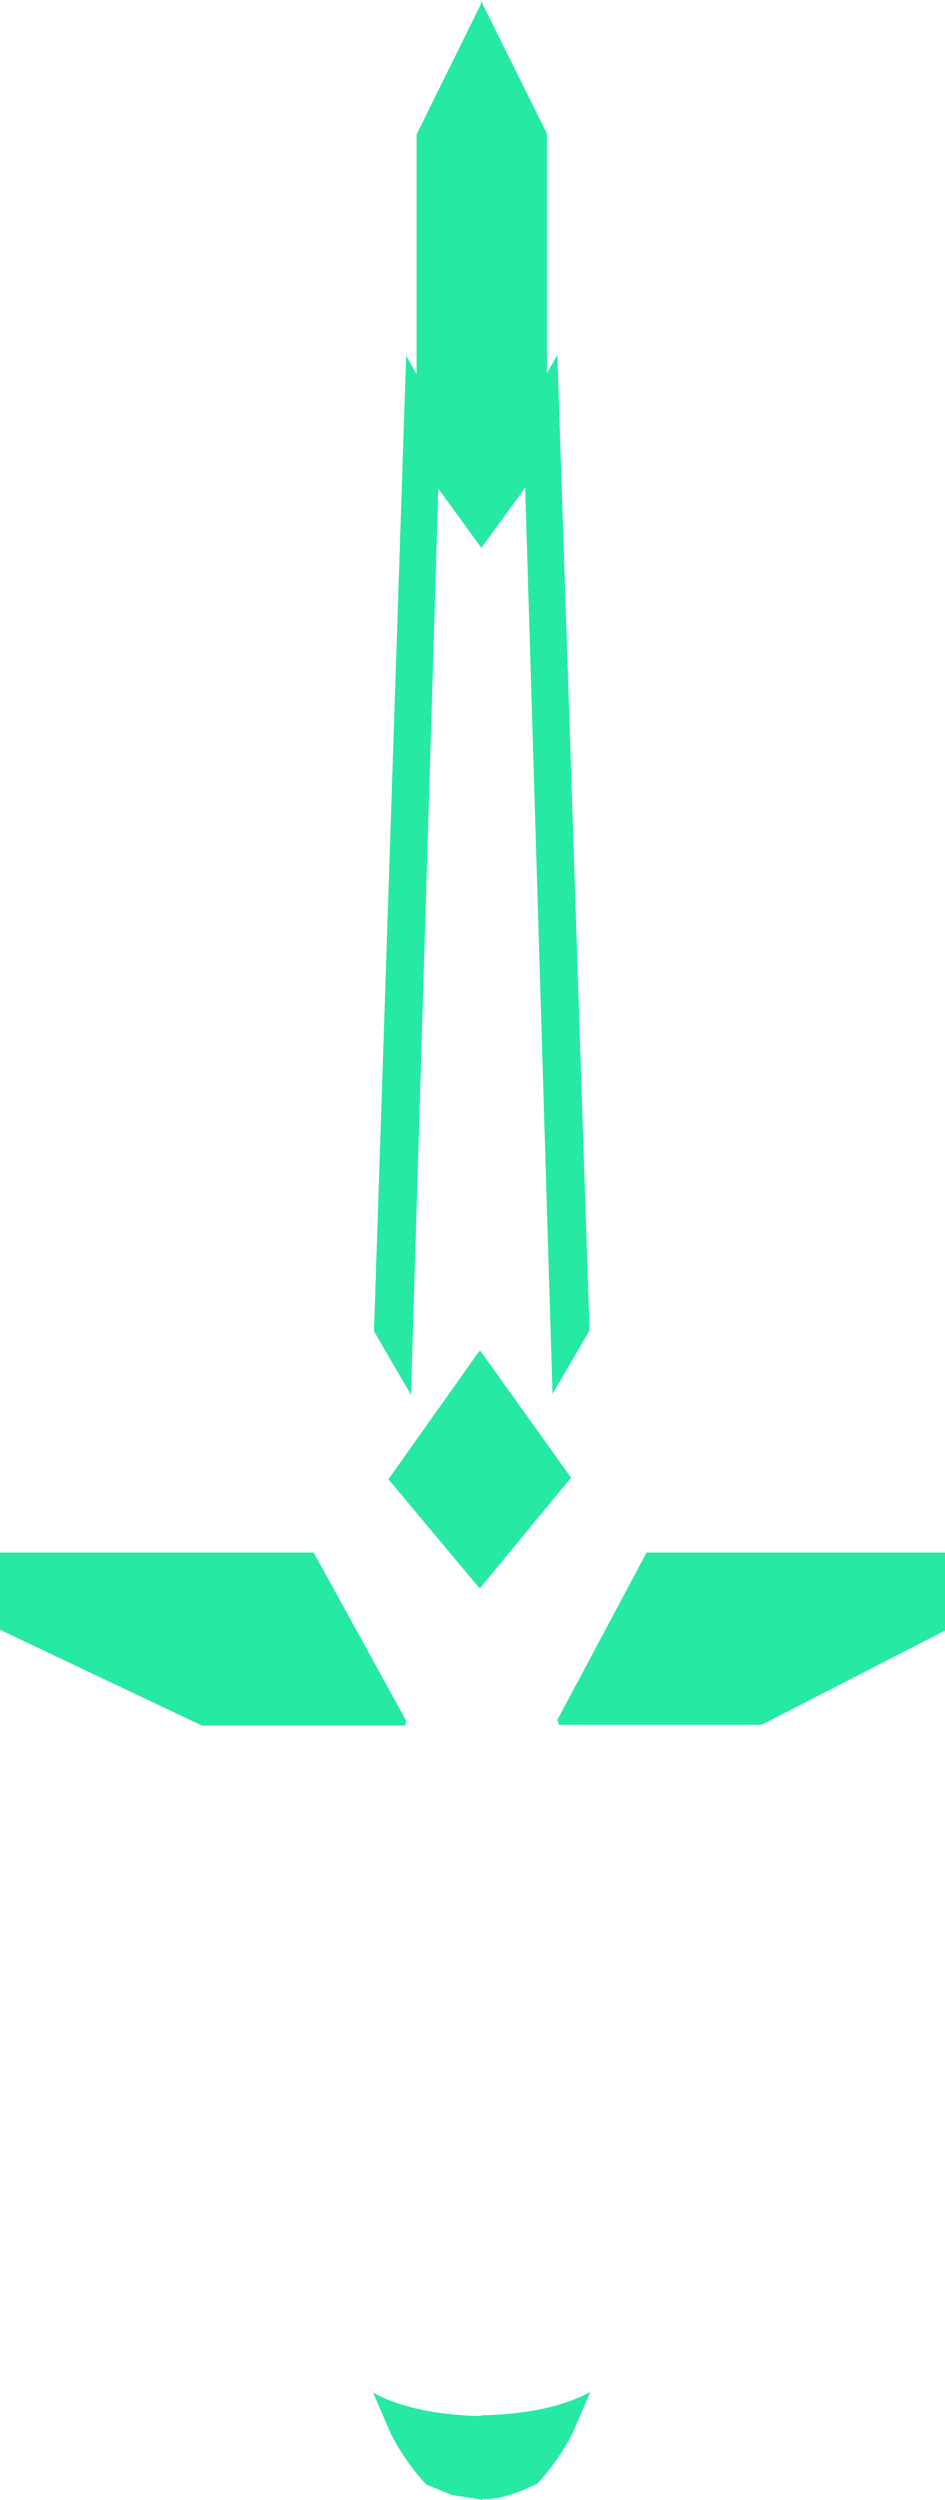 <?xml version="1.0" encoding="UTF-8" standalone="no"?>
<svg xmlns:xlink="http://www.w3.org/1999/xlink" height="155.3px" width="58.75px" xmlns="http://www.w3.org/2000/svg">
  <g transform="matrix(1.0, 0.0, 0.0, 1.0, 29.4, 77.65)">
    <path d="M6.1 14.15 L0.45 21.0 0.35 20.95 -5.25 14.25 0.35 6.35 0.45 6.25 6.1 14.15 M29.35 18.8 L29.35 23.65 17.95 29.5 5.35 29.5 5.25 29.2 10.8 18.8 29.35 18.8 M0.55 -77.5 L4.6 -69.35 4.6 -54.45 5.25 -55.6 7.25 5.0 4.95 8.95 3.25 -47.35 0.55 -43.65 0.5 -43.6 0.5 -43.65 -2.15 -47.3 -3.85 9.0 -6.15 5.05 -4.15 -55.55 -3.5 -54.4 -3.5 -69.3 0.5 -77.4 0.5 -77.65 0.55 -77.5 M0.6 77.6 L0.6 77.65 -1.3 77.35 -2.9 76.7 Q-4.2 75.3 -5.1 73.55 L-6.2 71.0 Q-3.7 72.35 0.5 72.45 L0.5 72.4 0.6 72.4 Q4.8 72.3 7.3 70.95 L6.2 73.5 Q5.3 75.25 4.0 76.65 1.8 77.7 0.6 77.6 M-16.85 29.55 L-29.4 23.6 -29.4 18.8 -9.9 18.8 -4.15 29.25 -4.2 29.5 -4.25 29.55 -16.85 29.55" fill="#26e9a3" fill-rule="evenodd" stroke="none"/>
  </g>
</svg>
